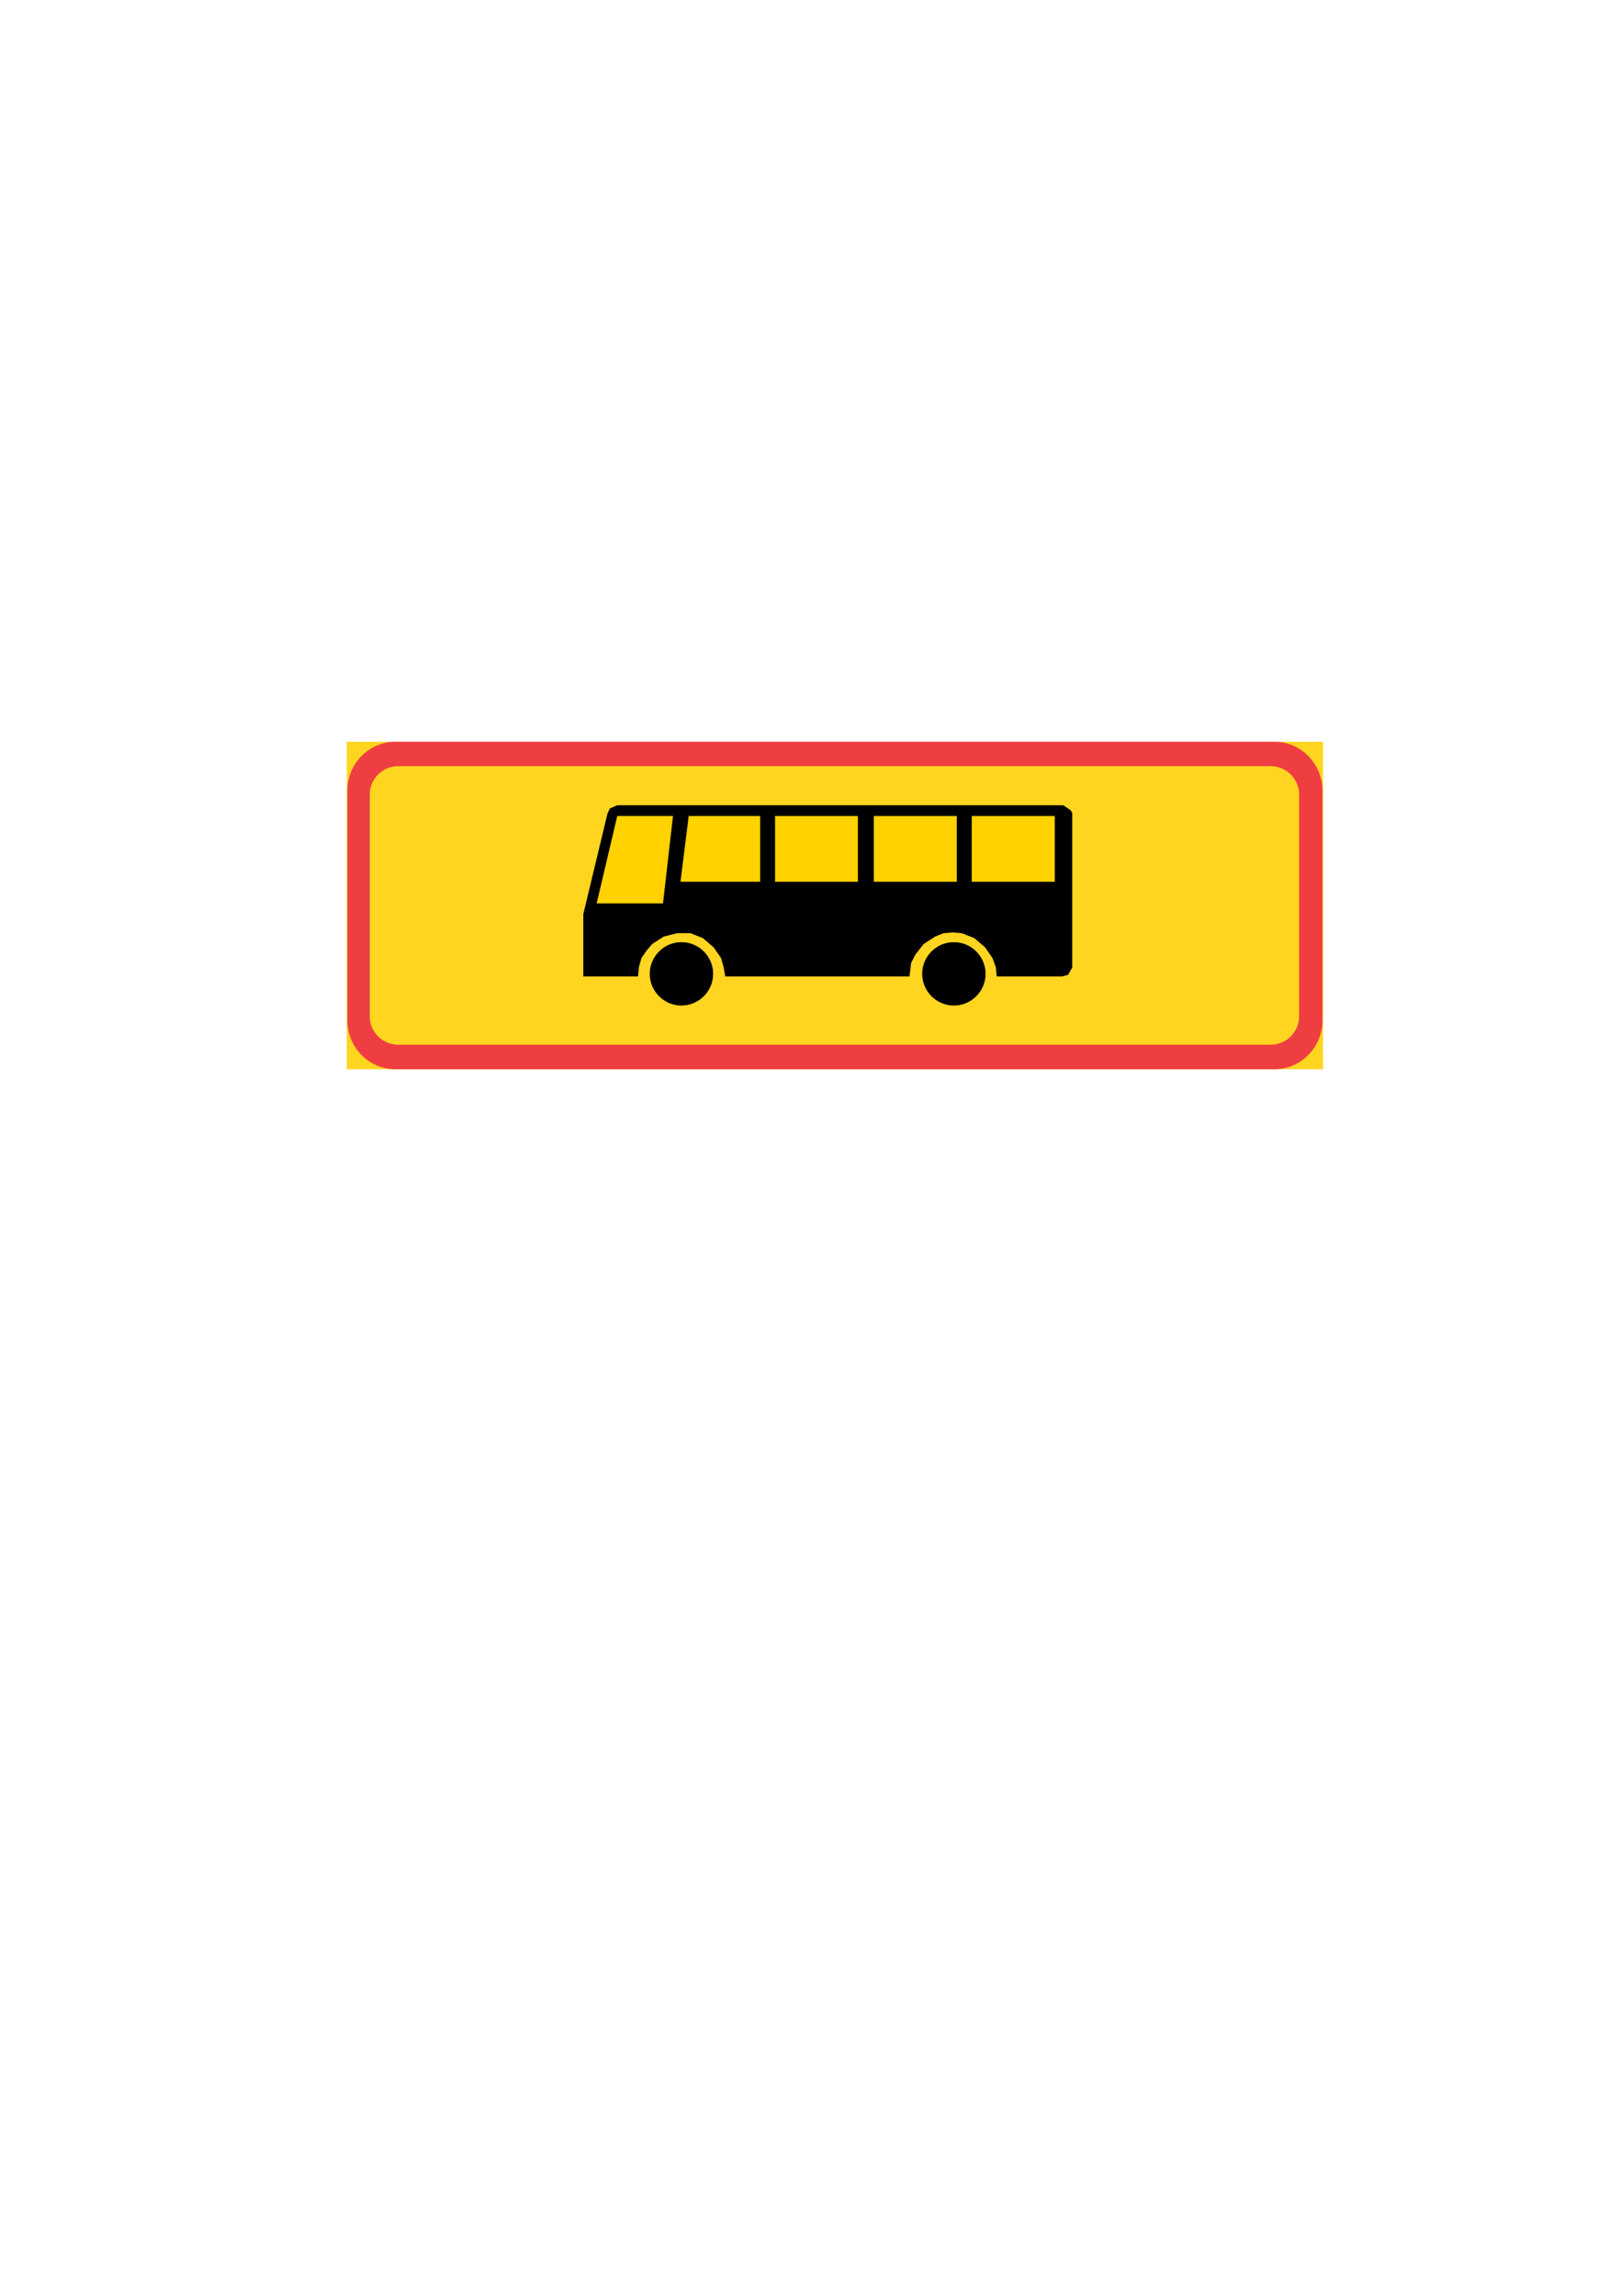 <?xml version="1.0" encoding="iso-8859-1"?>
<!-- Generator: Adobe Illustrator 15.1.0, SVG Export Plug-In . SVG Version: 6.00 Build 0)  -->
<!DOCTYPE svg PUBLIC "-//W3C//DTD SVG 1.1//EN" "http://www.w3.org/Graphics/SVG/1.1/DTD/svg11.dtd">
<svg version="1.1" xmlns="http://www.w3.org/2000/svg" xmlns:xlink="http://www.w3.org/1999/xlink" x="0px" y="0px" width="595px"
	 height="842px" viewBox="0 0 595 842" style="enable-background:new 0 0 595 842;" xml:space="preserve">
<g id="Kuvataso_1">
</g>
<g id="_x30_">
</g>
<g id="HAT">
</g>
<g id="HATKEL">
</g>
<g id="HATPUN">
	<g>
		<g>
			<rect x="127.216" y="272.048" style="fill-rule:evenodd;clip-rule:evenodd;fill:#FFD520;" width="358.128" height="120.096"/>
			<path style="fill-rule:evenodd;clip-rule:evenodd;fill:#EF3E42;" d="M306.064,272.048H467.56c9.648,0,17.568,8.064,17.568,17.928
				v84.24c0,9.864-7.92,17.928-17.568,17.928H306.064v-9H466.12c5.76,0,10.44-4.68,10.44-10.368v-81.36
				c0-5.76-4.68-10.44-10.44-10.44H306.064V272.048z M145,272.048h161.064v8.928H146.08c-5.76,0-10.44,4.68-10.44,10.44v81.36
				c0,5.688,4.68,10.368,10.44,10.368h159.984v9H145c-9.72,0-17.568-8.064-17.568-17.928v-84.24
				C127.432,280.112,135.28,272.048,145,272.048z"/>
		</g>
		<g>
			<polygon style="fill-rule:evenodd;clip-rule:evenodd;" points="266.032,358.088 333.64,358.088 334.216,353.192 335.728,350.168 
				338.824,346.208 343.072,343.472 346.096,342.248 349.48,341.96 352.792,342.248 357.4,344.048 361.36,347.432 364.096,351.392 
				365.32,354.776 365.608,358.088 389.656,358.088 391.816,357.512 393.328,354.776 393.328,299.624 393.328,298.112 
				392.752,297.176 390.016,295.304 226.432,295.304 223.696,296.528 222.832,298.4 213.976,335.264 213.976,358.088 
				234.064,358.088 234.352,354.776 235.288,351.392 237.16,348.656 239.248,346.208 243.496,343.472 248.392,342.248 
				253.288,342.248 257.824,344.048 261.784,347.432 264.52,351.392 265.456,354.776 			"/>
			<polygon style="fill-rule:evenodd;clip-rule:evenodd;fill:#FFD200;" points="218.872,331.304 226.432,299.264 246.88,299.264 
				243.208,331.304 			"/>
			<polygon style="fill-rule:evenodd;clip-rule:evenodd;fill:#FFD200;" points="252.64,299.264 249.616,323.384 278.848,323.384 
				278.848,299.264 			"/>
			<rect x="284.32" y="299.264" style="fill-rule:evenodd;clip-rule:evenodd;fill:#FFD200;" width="30.384" height="24.12"/>
			<rect x="320.536" y="299.264" style="fill-rule:evenodd;clip-rule:evenodd;fill:#FFD200;" width="30.456" height="24.12"/>
			<rect x="356.464" y="299.264" style="fill-rule:evenodd;clip-rule:evenodd;fill:#FFD200;" width="30.456" height="24.12"/>
			<path style="fill-rule:evenodd;clip-rule:evenodd;stroke:#000000;stroke-width:0.216;stroke-miterlimit:10;" d="M249.976,368.672
				c6.336,0,11.52-5.184,11.52-11.52s-5.184-11.52-11.52-11.52s-11.52,5.184-11.52,11.52S243.64,368.672,249.976,368.672z"/>
			<path style="fill-rule:evenodd;clip-rule:evenodd;stroke:#000000;stroke-width:0.216;stroke-miterlimit:10;" d="M349.912,368.672
				c6.336,0,11.52-5.184,11.52-11.52s-5.184-11.52-11.52-11.52s-11.52,5.184-11.52,11.52S343.576,368.672,349.912,368.672z"/>
		</g>
	</g>
</g>
</svg>
